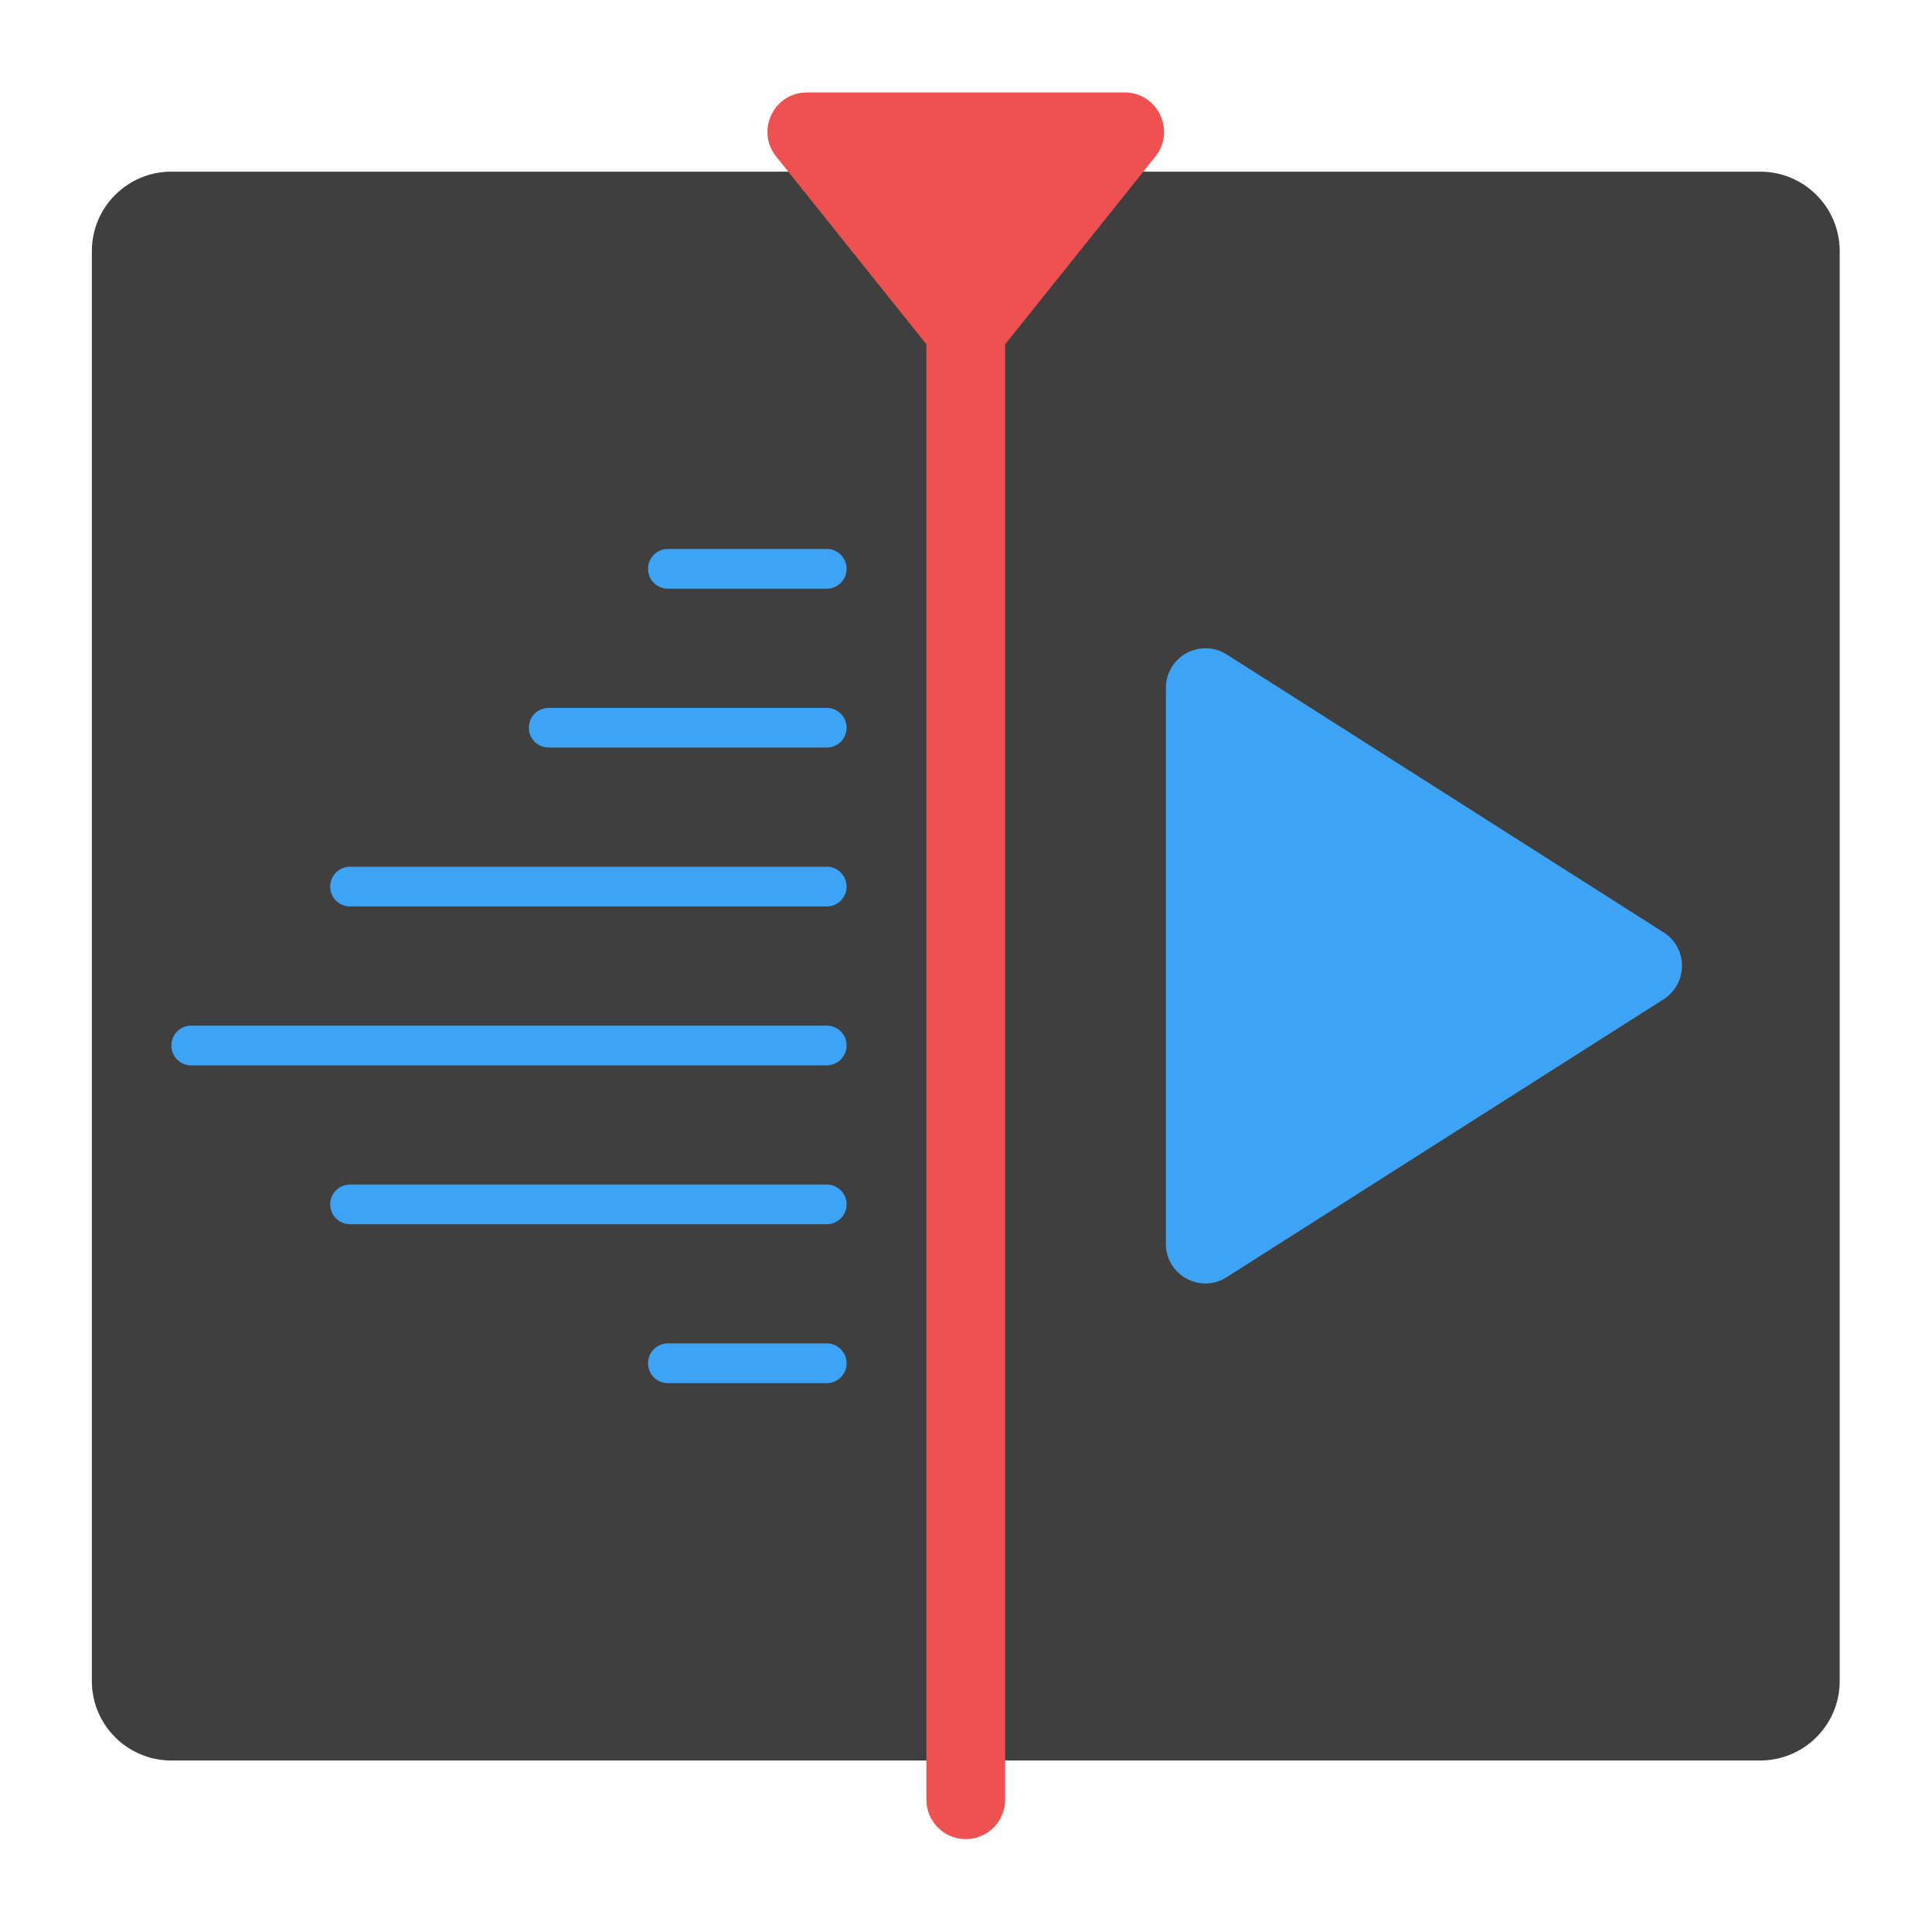 <?xml version="1.0" encoding="UTF-8" standalone="no"?>
<svg
   xmlns:dc="http://purl.org/dc/elements/1.1/"
   xmlns:cc="http://creativecommons.org/ns#"
   xmlns:rdf="http://www.w3.org/1999/02/22-rdf-syntax-ns#"
   xmlns:svg="http://www.w3.org/2000/svg"
   xmlns="http://www.w3.org/2000/svg"
   xmlns:sodipodi="http://sodipodi.sourceforge.net/DTD/sodipodi-0.dtd"
   xmlns:inkscape="http://www.inkscape.org/namespaces/inkscape"
   width="48"
   height="48"
   viewBox="0 0 48 48"
   version="1.1"
   id="svg21"
   sodipodi:docname="kdenlive.svg"
   inkscape:version="0.92.4 (5da689c313, 2019-01-14)">
  <defs
     id="defs25" />
  <sodipodi:namedview
     pagecolor="#ffffff"
     bordercolor="#666666"
     borderopacity="1"
     objecttolerance="10"
     gridtolerance="10"
     guidetolerance="10"
     inkscape:pageopacity="0"
     inkscape:pageshadow="2"
     inkscape:window-width="1280"
     inkscape:window-height="954"
     id="namedview23"
     showgrid="false"
     inkscape:zoom="7.375"
     inkscape:cx="11.61802"
     inkscape:cy="27.794556"
     inkscape:window-x="0"
     inkscape:window-y="0"
     inkscape:window-maximized="1"
     inkscape:current-layer="svg21" />
  <g
     id="surface1"
     transform="matrix(0.746,0,0,0.746,0.309,-0.057)">
    <path
       style="fill:#3f3f3f;fill-opacity:1;fill-rule:nonzero;stroke:none"
       d="m 5.293,5.793 h 52.914 c 1.461,0 2.648,1.184 2.648,2.645 v 47.625 c 0,1.461 -1.188,2.645 -2.648,2.645 H 5.293 c -1.461,0 -2.648,-1.184 -2.648,-2.645 V 8.438 c 0,-1.461 1.188,-2.645 2.648,-2.645 z m 0,0"
       id="path2"
       inkscape:connector-curvature="0" />
    <path
       style="fill:#ee514f;fill-opacity:1;fill-rule:nonzero;stroke:none"
       d="m 26.457,3.156 c -1.098,0 -1.711,1.273 -1.023,2.133 L 30.438,11.543 V 60.031 c 0,0.043 0.004,0.086 0.008,0.133 0.004,0.043 0.012,0.086 0.023,0.129 0.008,0.043 0.02,0.082 0.031,0.125 0.027,0.082 0.062,0.164 0.105,0.238 0.09,0.156 0.203,0.289 0.344,0.395 0.035,0.027 0.07,0.055 0.105,0.078 0.039,0.02 0.078,0.043 0.117,0.062 0.039,0.02 0.078,0.035 0.121,0.051 0.082,0.031 0.164,0.055 0.254,0.066 0.215,0.035 0.438,0.016 0.645,-0.059 0.082,-0.031 0.164,-0.07 0.238,-0.113 0.035,-0.023 0.074,-0.047 0.109,-0.074 0.07,-0.051 0.133,-0.113 0.191,-0.176 0.027,-0.035 0.055,-0.066 0.082,-0.105 0.027,-0.035 0.051,-0.07 0.07,-0.109 0.113,-0.195 0.176,-0.414 0.18,-0.641 V 11.543 l 5.004,-6.254 c 0.688,-0.859 0.074,-2.133 -1.023,-2.133 z m 0,0"
       id="path4"
       inkscape:connector-curvature="0" />
    <path
       style="fill:#3fa3f5;fill-opacity:1;fill-rule:nonzero;stroke:none"
       d="m 39.688,21.668 c -0.711,0.023 -1.273,0.605 -1.273,1.312 v 18.523 c 0,1.039 1.148,1.668 2.023,1.109 l 14.555,-9.258 c 0.812,-0.52 0.812,-1.707 0,-2.223 L 40.438,21.871 c -0.223,-0.141 -0.484,-0.215 -0.75,-0.203 z m 0,0"
       id="path6"
       inkscape:connector-curvature="0" />
    <path
       style="fill:#3fa3f5;fill-opacity:1;fill-rule:nonzero;stroke:none"
       d="m 21.828,18.359 h 5.293 c 0.363,0 0.66,0.297 0.66,0.66 0,0.367 -0.297,0.664 -0.66,0.664 h -5.293 c -0.367,0 -0.66,-0.297 -0.66,-0.664 0,-0.363 0.293,-0.66 0.66,-0.66 z m 0,0"
       id="path8"
       inkscape:connector-curvature="0" />
    <path
       style="fill:#3fa3f5;fill-opacity:1;fill-rule:nonzero;stroke:none"
       d="m 17.859,23.652 h 9.262 c 0.363,0 0.66,0.293 0.66,0.66 0,0.367 -0.297,0.66 -0.66,0.66 h -9.262 c -0.367,0 -0.66,-0.293 -0.66,-0.66 0,-0.367 0.293,-0.66 0.66,-0.66 z m 0,0"
       id="path10"
       inkscape:connector-curvature="0" />
    <path
       style="fill:#3fa3f5;fill-opacity:1;fill-rule:nonzero;stroke:none"
       d="m 11.246,28.941 h 15.875 c 0.363,0 0.66,0.297 0.66,0.664 0,0.363 -0.297,0.66 -0.66,0.66 h -15.875 c -0.367,0 -0.664,-0.297 -0.664,-0.66 0,-0.367 0.297,-0.664 0.664,-0.664 z m 0,0"
       id="path12"
       inkscape:connector-curvature="0" />
    <path
       style="fill:#3fa3f5;fill-opacity:1;fill-rule:nonzero;stroke:none"
       d="m 5.953,34.234 h 21.168 c 0.363,0 0.66,0.297 0.66,0.66 0,0.367 -0.297,0.664 -0.66,0.664 H 5.953 c -0.367,0 -0.66,-0.297 -0.66,-0.664 0,-0.363 0.293,-0.66 0.66,-0.66 z m 0,0"
       id="path14"
       inkscape:connector-curvature="0" />
    <path
       style="fill:#3fa3f5;fill-opacity:1;fill-rule:nonzero;stroke:none"
       d="m 11.246,39.527 h 15.875 c 0.363,0 0.66,0.293 0.66,0.66 0,0.367 -0.297,0.66 -0.66,0.66 h -15.875 c -0.367,0 -0.664,-0.293 -0.664,-0.66 0,-0.367 0.297,-0.66 0.664,-0.66 z m 0,0"
       id="path16"
       inkscape:connector-curvature="0" />
    <path
       style="fill:#3fa3f5;fill-opacity:1;fill-rule:nonzero;stroke:none"
       d="m 21.828,44.816 h 5.293 c 0.363,0 0.66,0.297 0.66,0.664 0,0.363 -0.297,0.66 -0.66,0.66 h -5.293 c -0.367,0 -0.66,-0.297 -0.66,-0.66 0,-0.367 0.293,-0.664 0.66,-0.664 z m 0,0"
       id="path18"
       inkscape:connector-curvature="0" />
  </g>
</svg>
